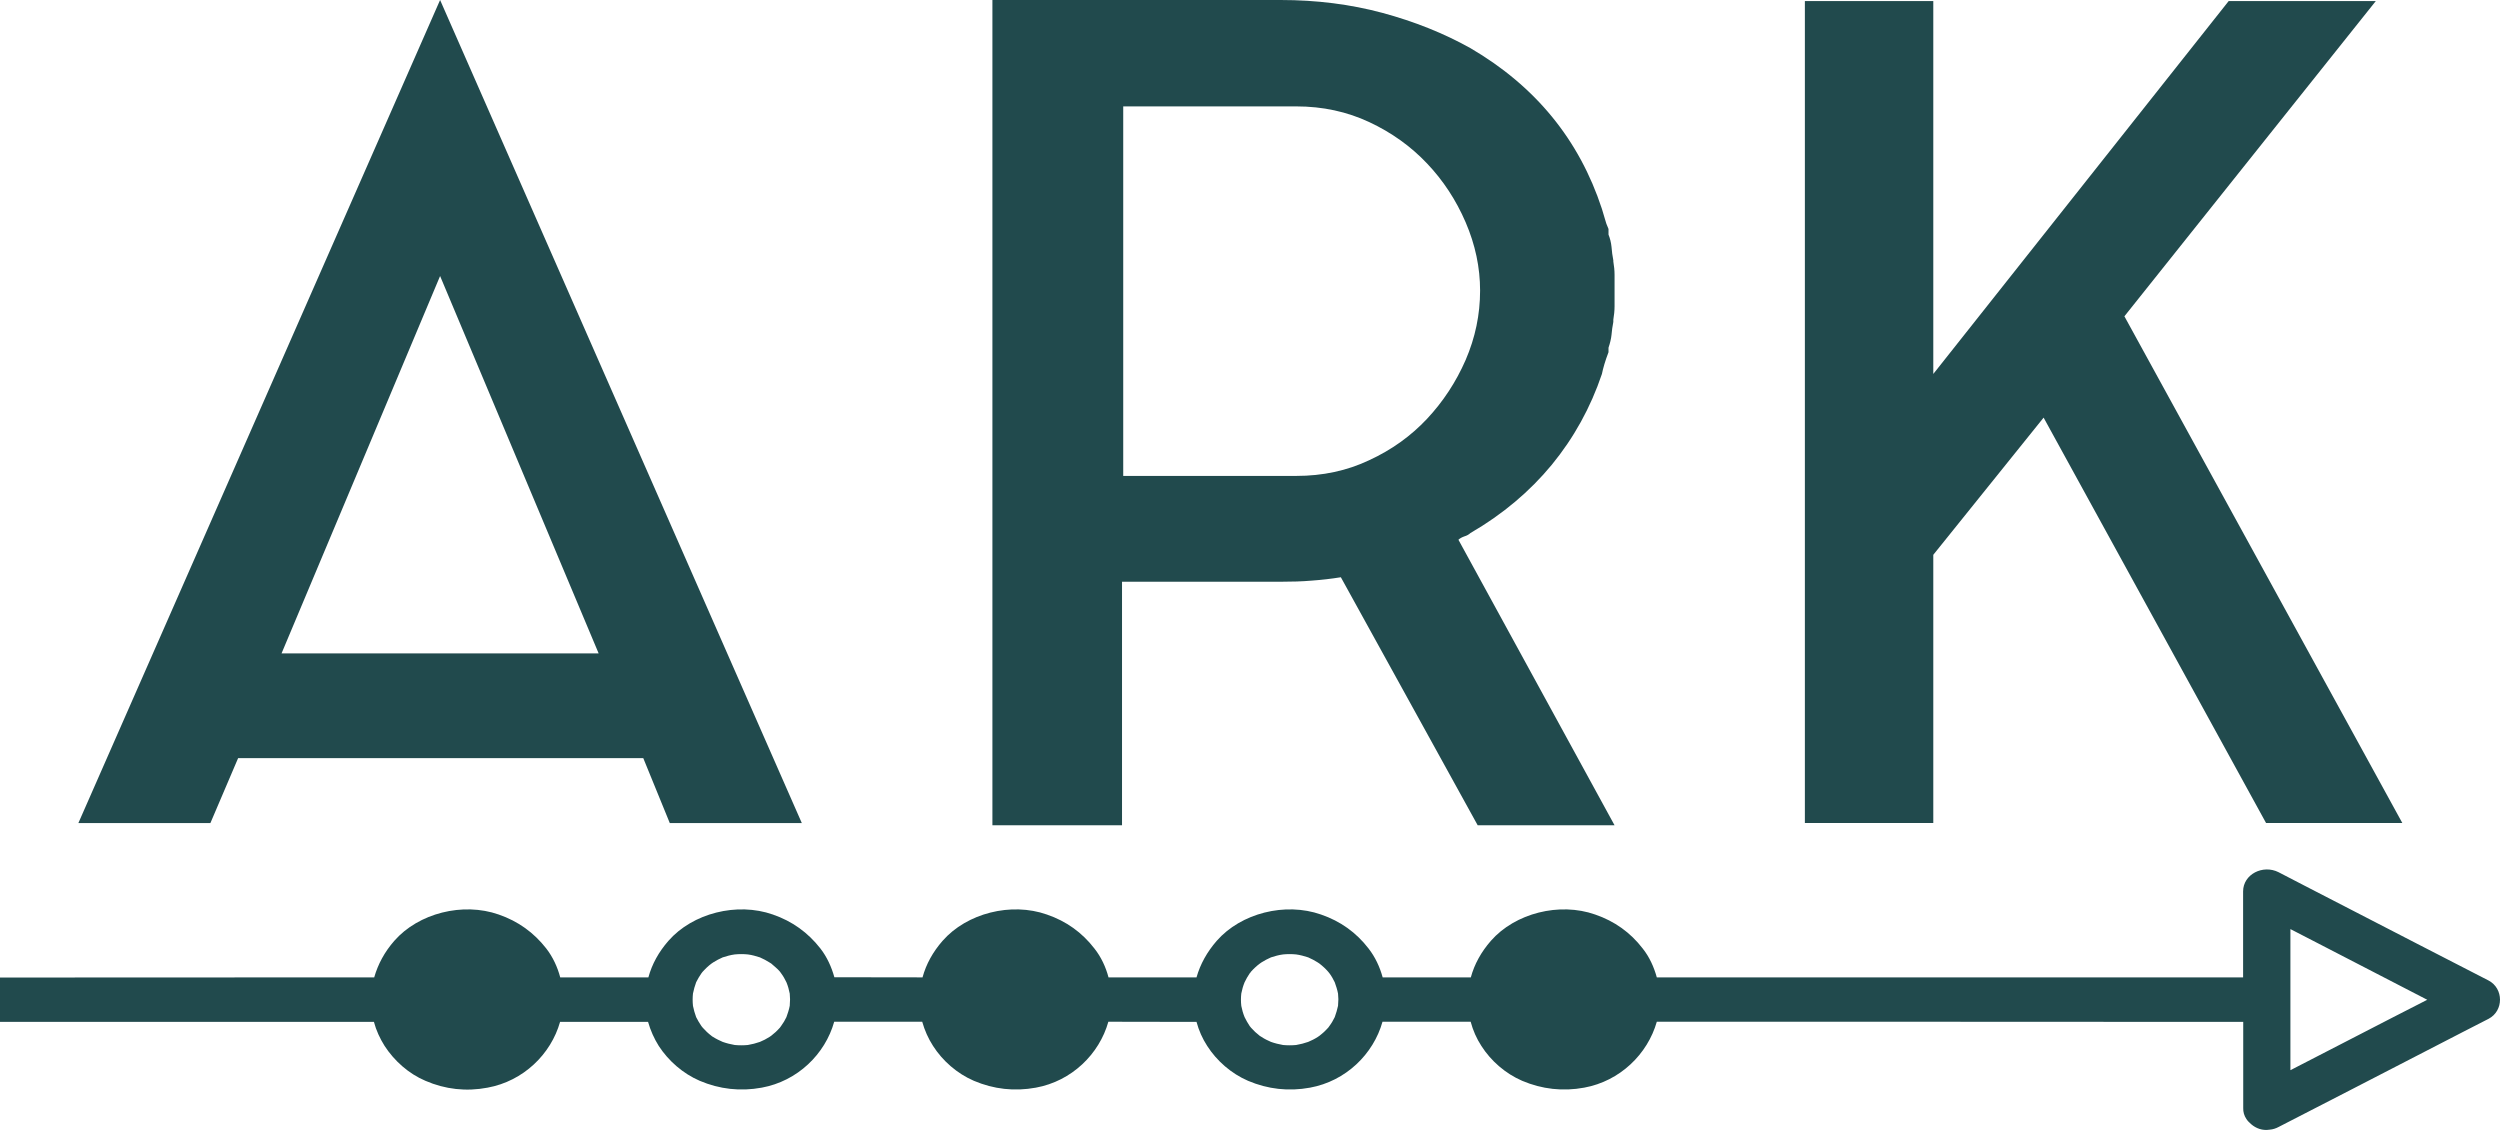 <svg width="79" height="36" viewBox="0 0 79 36" fill="none" xmlns="http://www.w3.org/2000/svg">
<path d="M2.477 26.008L13.907 0L25.337 26.008H21.165L20.327 23.956H7.525L6.649 26.008H2.477ZM8.897 20.647H18.917L13.907 8.722L8.897 20.647Z" fill="#214A4D"/>
<path d="M50.62 11.819C50.262 12.88 49.734 13.835 49.038 14.685C48.338 15.534 47.481 16.255 46.467 16.843C46.414 16.892 46.352 16.927 46.276 16.949C46.2 16.976 46.133 17.011 46.086 17.056L51.02 26.079H46.695L42.371 18.241C42.066 18.29 41.761 18.325 41.456 18.347C41.152 18.374 40.818 18.383 40.466 18.383H35.456V26.079H31.36V0H40.466C41.609 0 42.68 0.137 43.685 0.407C44.7 0.681 45.628 1.053 46.467 1.522C48.524 2.725 49.905 4.419 50.62 6.599C50.658 6.719 50.686 6.825 50.715 6.918C50.739 7.015 50.777 7.121 50.829 7.236V7.413C50.877 7.533 50.91 7.661 50.924 7.802C50.934 7.944 50.953 8.085 50.981 8.227V8.262C51.005 8.404 51.02 8.545 51.02 8.687C51.02 8.829 51.02 8.983 51.02 9.147V9.253C51.02 9.395 51.02 9.536 51.02 9.678C51.02 9.819 51.005 9.961 50.981 10.102V10.173C50.953 10.315 50.934 10.452 50.924 10.58C50.91 10.713 50.877 10.845 50.829 10.987V11.129C50.724 11.403 50.658 11.633 50.62 11.819ZM40.961 15.039C41.799 15.039 42.566 14.875 43.266 14.543C43.976 14.216 44.585 13.778 45.095 13.234C45.6 12.694 46.009 12.075 46.314 11.376C46.619 10.669 46.771 9.939 46.771 9.182C46.771 8.453 46.619 7.732 46.314 7.024C46.009 6.316 45.6 5.697 45.095 5.166C44.585 4.627 43.976 4.189 43.266 3.857C42.566 3.53 41.799 3.362 40.961 3.362H35.494V15.039H40.961Z" fill="#214A4D"/>
<path d="M75.075 0.034L67.131 9.995L75.913 26.006H71.607L64.578 13.197L61.092 17.532V26.006H57.034V0.034H61.092V11.817L70.426 0.034H75.075Z" fill="#214A4D"/>
<path d="M78.635 30.982C77.883 30.593 77.135 30.208 76.382 29.823C75.197 29.209 74.011 28.598 72.825 27.988C72.553 27.846 72.282 27.705 72.005 27.563C71.51 27.311 70.882 27.625 70.882 28.169C70.882 28.943 70.882 29.713 70.882 30.483C70.882 30.62 70.882 30.752 70.882 30.885C70.872 30.885 70.867 30.885 70.858 30.885C70.167 30.885 52.798 30.885 52.355 30.885C52.265 30.558 52.122 30.239 51.907 29.97C51.522 29.47 51.026 29.111 50.407 28.899C49.279 28.501 47.878 28.855 47.111 29.731C46.807 30.08 46.592 30.465 46.478 30.885C45.716 30.885 43.859 30.885 43.692 30.885C43.602 30.553 43.454 30.239 43.244 29.97C42.858 29.47 42.363 29.111 41.744 28.899C40.611 28.501 39.215 28.855 38.448 29.731C38.144 30.08 37.929 30.465 37.81 30.885C37.605 30.885 35.748 30.885 35.029 30.885C34.943 30.558 34.795 30.239 34.581 29.97C34.195 29.47 33.7 29.111 33.081 28.899C31.952 28.501 30.552 28.855 29.785 29.731C29.48 30.08 29.266 30.465 29.152 30.885C28.528 30.885 26.671 30.881 26.366 30.881C26.275 30.553 26.132 30.239 25.923 29.97C25.532 29.47 25.037 29.111 24.422 28.899C23.289 28.501 21.889 28.855 21.122 29.731C20.817 30.08 20.603 30.465 20.489 30.885C19.97 30.885 18.112 30.885 17.703 30.885C17.617 30.558 17.469 30.239 17.26 29.97C16.869 29.47 16.374 29.111 15.759 28.899C14.626 28.501 13.226 28.855 12.459 29.731C12.154 30.08 11.945 30.465 11.825 30.885C11.378 30.885 0.576 30.89 1.51156e-05 30.89C1.51156e-05 30.89 1.51156e-05 30.975 1.51156e-05 31.241C1.51156e-05 30.975 1.51156e-05 31.241 1.51156e-05 31.394C1.51156e-05 31.74 1.51156e-05 31.588 1.51156e-05 31.588C1.51156e-05 31.858 1.51156e-05 31.858 1.51156e-05 31.858C0 32 0 32.141 0 32.158C0 32.158 1.51156e-05 31.858 0 32.141C0 32.189 0.003 32.14 1.77318e-05 32.292C3.37195e-05 32.198 3.47553e-05 32.191 1.77318e-05 32.292C0 32.278 3.57316e-05 32.186 1.77318e-05 32.292C0.41 32.292 11.102 32.292 11.816 32.292C11.887 32.561 12.007 32.818 12.154 33.052C12.459 33.521 12.911 33.928 13.445 34.154C14.069 34.424 14.731 34.499 15.407 34.37C16.541 34.163 17.412 33.309 17.698 32.292C17.941 32.292 20.398 32.292 20.479 32.292C20.555 32.561 20.67 32.818 20.817 33.052C21.122 33.521 21.579 33.924 22.113 34.154C22.737 34.419 23.394 34.494 24.07 34.37C25.204 34.163 26.075 33.309 26.361 32.287C26.57 32.287 28.423 32.287 29.142 32.287C29.218 32.557 29.333 32.818 29.485 33.052C29.785 33.521 30.242 33.924 30.776 34.154C31.4 34.419 32.057 34.494 32.733 34.37C33.867 34.163 34.738 33.309 35.024 32.287C35.648 32.287 37.505 32.292 37.81 32.292C37.882 32.561 37.996 32.818 38.148 33.052C38.448 33.521 38.906 33.924 39.439 34.154C40.063 34.419 40.72 34.494 41.396 34.37C42.53 34.163 43.401 33.309 43.687 32.287C43.73 32.287 46.278 32.287 46.473 32.287C46.545 32.557 46.659 32.818 46.812 33.052C47.111 33.521 47.569 33.924 48.102 34.154C48.726 34.419 49.388 34.494 50.059 34.37C51.193 34.163 52.065 33.309 52.355 32.287C52.474 32.287 70.748 32.287 70.886 32.292C70.886 32.915 70.886 33.543 70.886 34.167C70.886 34.446 70.886 34.724 70.886 35.003C70.886 35.007 70.886 35.012 70.886 35.016C70.882 35.136 70.915 35.255 70.986 35.361C71.005 35.392 71.029 35.419 71.053 35.445C71.062 35.45 71.067 35.459 71.072 35.463C71.077 35.467 71.077 35.472 71.082 35.472C71.22 35.618 71.42 35.715 71.634 35.706C71.663 35.706 71.696 35.702 71.725 35.697C71.825 35.689 71.92 35.658 72.01 35.609C72.763 35.224 73.51 34.839 74.263 34.45C75.449 33.84 76.635 33.225 77.821 32.614C78.097 32.473 78.368 32.331 78.64 32.194C79.121 31.942 79.121 31.235 78.635 30.982ZM24.851 32.141C24.804 32.239 24.751 32.331 24.684 32.42C24.67 32.438 24.661 32.455 24.646 32.473C24.604 32.517 24.561 32.566 24.513 32.61C24.465 32.65 24.422 32.69 24.37 32.73C24.351 32.743 24.332 32.756 24.313 32.769C24.218 32.831 24.118 32.88 24.013 32.924C23.889 32.968 23.765 32.999 23.632 33.022C23.494 33.035 23.356 33.035 23.218 33.022C23.089 32.999 22.96 32.968 22.837 32.924C22.737 32.88 22.632 32.831 22.537 32.769C22.517 32.761 22.498 32.747 22.484 32.734C22.432 32.694 22.384 32.654 22.337 32.61C22.294 32.566 22.251 32.522 22.208 32.477C22.194 32.46 22.179 32.442 22.165 32.424C22.103 32.331 22.046 32.239 21.998 32.141C21.956 32.026 21.922 31.907 21.898 31.787C21.884 31.655 21.884 31.526 21.898 31.394C21.922 31.274 21.956 31.155 21.998 31.04C22.046 30.943 22.103 30.845 22.165 30.757C22.179 30.744 22.189 30.726 22.203 30.708C22.251 30.66 22.289 30.615 22.337 30.571C22.384 30.527 22.432 30.487 22.479 30.452C22.498 30.438 22.517 30.425 22.537 30.412C22.632 30.35 22.732 30.301 22.837 30.253C22.96 30.213 23.089 30.177 23.218 30.16C23.356 30.146 23.494 30.146 23.632 30.16C23.765 30.177 23.889 30.213 24.013 30.253C24.118 30.301 24.218 30.35 24.313 30.412C24.332 30.421 24.351 30.434 24.37 30.447C24.418 30.487 24.465 30.527 24.513 30.571C24.561 30.611 24.604 30.655 24.646 30.704C24.661 30.721 24.67 30.739 24.684 30.757C24.751 30.845 24.804 30.943 24.851 31.04C24.899 31.155 24.932 31.274 24.956 31.398C24.961 31.451 24.965 31.509 24.965 31.566C24.965 31.575 24.965 31.584 24.965 31.593C24.965 31.655 24.961 31.721 24.956 31.783C24.932 31.907 24.894 32.022 24.851 32.141ZM42.282 31.783C42.258 31.902 42.22 32.022 42.178 32.141C42.13 32.239 42.078 32.331 42.011 32.42C41.996 32.438 41.987 32.455 41.973 32.473C41.93 32.517 41.887 32.566 41.839 32.61C41.792 32.65 41.749 32.69 41.696 32.73C41.677 32.743 41.658 32.756 41.639 32.769C41.544 32.831 41.444 32.88 41.339 32.924C41.215 32.968 41.092 32.999 40.958 33.022C40.82 33.035 40.682 33.035 40.544 33.022C40.415 32.999 40.287 32.968 40.163 32.924C40.063 32.88 39.958 32.831 39.868 32.769C39.849 32.761 39.83 32.747 39.81 32.734C39.763 32.694 39.711 32.654 39.663 32.61C39.62 32.566 39.577 32.522 39.534 32.477C39.52 32.46 39.506 32.442 39.491 32.424C39.429 32.331 39.377 32.239 39.329 32.141C39.282 32.026 39.248 31.907 39.225 31.787C39.21 31.655 39.21 31.526 39.225 31.394C39.248 31.274 39.282 31.155 39.329 31.04C39.377 30.943 39.429 30.845 39.491 30.757C39.506 30.744 39.52 30.726 39.529 30.708C39.572 30.66 39.615 30.615 39.663 30.571C39.711 30.527 39.758 30.487 39.806 30.452C39.825 30.438 39.844 30.425 39.863 30.412C39.958 30.35 40.058 30.301 40.163 30.253C40.287 30.213 40.411 30.177 40.544 30.16C40.682 30.146 40.82 30.146 40.958 30.16C41.087 30.177 41.215 30.213 41.339 30.253C41.444 30.301 41.544 30.35 41.639 30.412C41.658 30.421 41.677 30.434 41.692 30.447C41.744 30.487 41.792 30.527 41.839 30.571C41.882 30.611 41.925 30.655 41.968 30.704C41.982 30.721 41.996 30.739 42.011 30.757C42.078 30.845 42.13 30.943 42.178 31.04C42.22 31.155 42.258 31.274 42.282 31.398C42.287 31.451 42.287 31.509 42.292 31.566C42.292 31.575 42.292 31.584 42.292 31.588C42.287 31.655 42.287 31.717 42.282 31.783ZM75.63 32.141C74.544 32.703 73.458 33.26 72.377 33.818C72.377 33.442 72.377 33.07 72.377 32.694C72.377 31.584 72.377 30.469 72.377 29.359C72.749 29.554 73.125 29.744 73.501 29.939C74.568 30.487 75.635 31.04 76.701 31.593C76.344 31.774 75.987 31.956 75.63 32.141Z" fill="#214A4D"/>
</svg>
